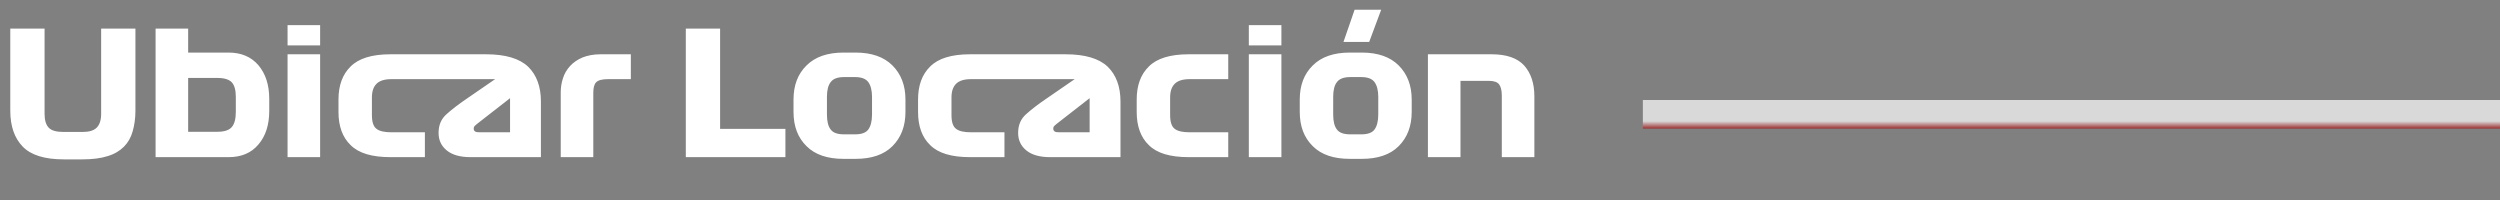 <svg width="175" height="14" viewBox="0 0 175 14" fill="none" xmlns="http://www.w3.org/2000/svg">
<rect x="0" y="0" width="175" height="14" fill="#808080" stroke="none"/>
<path d="M4.464 11.156C3.12 11.156 2.16 10.856 1.584 10.256C1.008 9.656 0.72 8.828 0.72 7.748V2H3.12V7.976C3.12 8.408 3.216 8.732 3.408 8.936C3.6 9.14 3.948 9.236 4.428 9.236H5.796C6.24 9.236 6.564 9.14 6.768 8.936C6.972 8.732 7.08 8.408 7.08 7.976V2H9.48V7.748C9.48 8.288 9.408 8.768 9.288 9.188C9.168 9.62 8.964 9.98 8.676 10.268C8.388 10.556 8.016 10.784 7.536 10.928C7.056 11.084 6.456 11.156 5.76 11.156H4.464ZM10.891 11V2H13.171V3.68H16.003C16.891 3.68 17.587 3.98 18.091 4.568C18.595 5.168 18.847 5.948 18.847 6.92V7.76C18.847 8.744 18.595 9.524 18.091 10.112C17.587 10.712 16.891 11 16.003 11H10.891ZM15.223 5.456H13.171V9.224H15.223C15.703 9.224 16.039 9.116 16.231 8.888C16.411 8.672 16.507 8.324 16.507 7.844V6.776C16.507 6.308 16.411 5.972 16.231 5.768C16.039 5.564 15.703 5.456 15.223 5.456ZM22.409 3.176H20.129V1.76H22.409V3.176ZM20.129 11V3.8H22.409V11H20.129ZM27.402 5.54C26.922 5.54 26.574 5.648 26.358 5.864C26.142 6.08 26.034 6.392 26.034 6.824V8.06C26.034 8.54 26.142 8.864 26.358 9.02C26.574 9.188 26.922 9.26 27.402 9.26H29.742V11H27.33C26.034 11 25.11 10.724 24.546 10.16C23.97 9.608 23.694 8.828 23.694 7.844V6.968C23.694 5.984 23.97 5.216 24.546 4.652C25.11 4.088 26.034 3.8 27.33 3.8H32.502V5.54H27.402ZM37.864 7.1V11H32.932C32.212 11 31.66 10.844 31.276 10.532C30.892 10.22 30.7 9.812 30.7 9.308C30.7 8.756 30.88 8.324 31.264 7.988C31.636 7.652 32.092 7.304 32.62 6.944L34.66 5.54H30.868V3.8H34.024C35.392 3.8 36.376 4.1 36.976 4.676C37.564 5.252 37.864 6.068 37.864 7.1ZM33.58 9.26H35.704V6.872L33.532 8.564C33.388 8.672 33.292 8.756 33.244 8.804C33.184 8.852 33.16 8.924 33.16 8.996C33.16 9.092 33.184 9.152 33.256 9.2C33.316 9.248 33.424 9.26 33.58 9.26ZM39.251 6.476C39.251 6.14 39.299 5.804 39.407 5.48C39.503 5.168 39.671 4.88 39.899 4.628C40.115 4.388 40.403 4.184 40.763 4.028C41.123 3.884 41.543 3.8 42.047 3.8H44.159V5.54H42.563C42.155 5.54 41.879 5.612 41.735 5.756C41.591 5.9 41.531 6.152 41.531 6.5V11H39.251V6.476ZM48.007 11V2H50.407V9.02H54.979V11H48.007ZM63.382 6.968V7.832C63.382 8.84 63.07 9.632 62.47 10.232C61.87 10.832 61.006 11.12 59.89 11.12H59.05C57.922 11.12 57.058 10.832 56.458 10.232C55.846 9.632 55.546 8.84 55.546 7.832V6.968C55.546 5.972 55.846 5.18 56.458 4.58C57.058 3.98 57.922 3.68 59.05 3.68H59.89C61.006 3.68 61.87 3.98 62.47 4.58C63.07 5.18 63.382 5.972 63.382 6.968ZM61.042 6.776C61.042 6.32 60.946 5.972 60.778 5.744C60.61 5.516 60.298 5.396 59.866 5.396H59.074C58.63 5.396 58.318 5.516 58.15 5.744C57.97 5.972 57.886 6.32 57.886 6.776V8.012C57.886 8.492 57.97 8.84 58.15 9.068C58.318 9.296 58.63 9.404 59.074 9.404H59.866C60.298 9.404 60.61 9.296 60.778 9.068C60.946 8.84 61.042 8.492 61.042 8.012V6.776ZM67.972 5.54C67.492 5.54 67.144 5.648 66.928 5.864C66.712 6.08 66.604 6.392 66.604 6.824V8.06C66.604 8.54 66.712 8.864 66.928 9.02C67.144 9.188 67.492 9.26 67.972 9.26H70.312V11H67.9C66.604 11 65.68 10.724 65.116 10.16C64.54 9.608 64.264 8.828 64.264 7.844V6.968C64.264 5.984 64.54 5.216 65.116 4.652C65.68 4.088 66.604 3.8 67.9 3.8H73.072V5.54H67.972ZM78.434 7.1V11H73.502C72.782 11 72.23 10.844 71.846 10.532C71.462 10.22 71.27 9.812 71.27 9.308C71.27 8.756 71.45 8.324 71.834 7.988C72.206 7.652 72.662 7.304 73.19 6.944L75.23 5.54H71.438V3.8H74.594C75.962 3.8 76.946 4.1 77.546 4.676C78.134 5.252 78.434 6.068 78.434 7.1ZM74.15 9.26H76.274V6.872L74.102 8.564C73.958 8.672 73.862 8.756 73.814 8.804C73.754 8.852 73.73 8.924 73.73 8.996C73.73 9.092 73.754 9.152 73.826 9.2C73.886 9.248 73.994 9.26 74.15 9.26ZM83.277 5.54C82.797 5.54 82.449 5.648 82.233 5.864C82.017 6.08 81.909 6.392 81.909 6.824V8.06C81.909 8.54 82.017 8.864 82.233 9.02C82.449 9.188 82.797 9.26 83.277 9.26H85.977V11H83.205C81.909 11 80.985 10.724 80.421 10.16C79.845 9.608 79.569 8.828 79.569 7.844V6.968C79.569 5.984 79.845 5.216 80.421 4.652C80.985 4.088 81.909 3.8 83.205 3.8H85.977V5.54H83.277ZM89.698 3.176H87.418V1.76H89.698V3.176ZM87.418 11V3.8H89.698V11H87.418ZM98.819 6.968V7.832C98.819 8.84 98.507 9.632 97.907 10.232C97.307 10.832 96.443 11.12 95.327 11.12H94.487C93.359 11.12 92.495 10.832 91.895 10.232C91.283 9.632 90.983 8.84 90.983 7.832V6.968C90.983 5.972 91.283 5.18 91.895 4.58C92.495 3.98 93.359 3.68 94.487 3.68H95.327C96.443 3.68 97.307 3.98 97.907 4.58C98.507 5.18 98.819 5.972 98.819 6.968ZM96.479 6.776C96.479 6.32 96.383 5.972 96.215 5.744C96.047 5.516 95.735 5.396 95.303 5.396H94.511C94.067 5.396 93.755 5.516 93.587 5.744C93.407 5.972 93.323 6.32 93.323 6.776V8.012C93.323 8.492 93.407 8.84 93.587 9.068C93.755 9.296 94.067 9.404 94.511 9.404H95.303C95.735 9.404 96.047 9.296 96.215 9.068C96.383 8.84 96.479 8.492 96.479 8.012V6.776ZM94.043 2.936L94.823 0.68H96.683L95.843 2.936H94.043ZM99.954 11V3.8H104.418C105.462 3.8 106.218 4.064 106.698 4.592C107.166 5.12 107.406 5.84 107.406 6.74V11H105.126V6.68C105.126 6.32 105.054 6.056 104.934 5.9C104.814 5.744 104.574 5.66 104.226 5.66H102.234V11H99.954Z" fill="white"/>
<path d="M115 8L175 8" stroke="url(#paint0_linear_1544_5785)" stroke-opacity="0.7" stroke-width="2"/>
<defs>
<linearGradient id="paint0_linear_1544_5785" x1="145" y1="8" x2="145" y2="9" gradientUnits="userSpaceOnUse">
<stop stop-color="white"/>
<stop offset="0.485" stop-color="white"/>
<stop offset="1" stop-color="#A90F0F"/>
</linearGradient>
</defs>
</svg>
